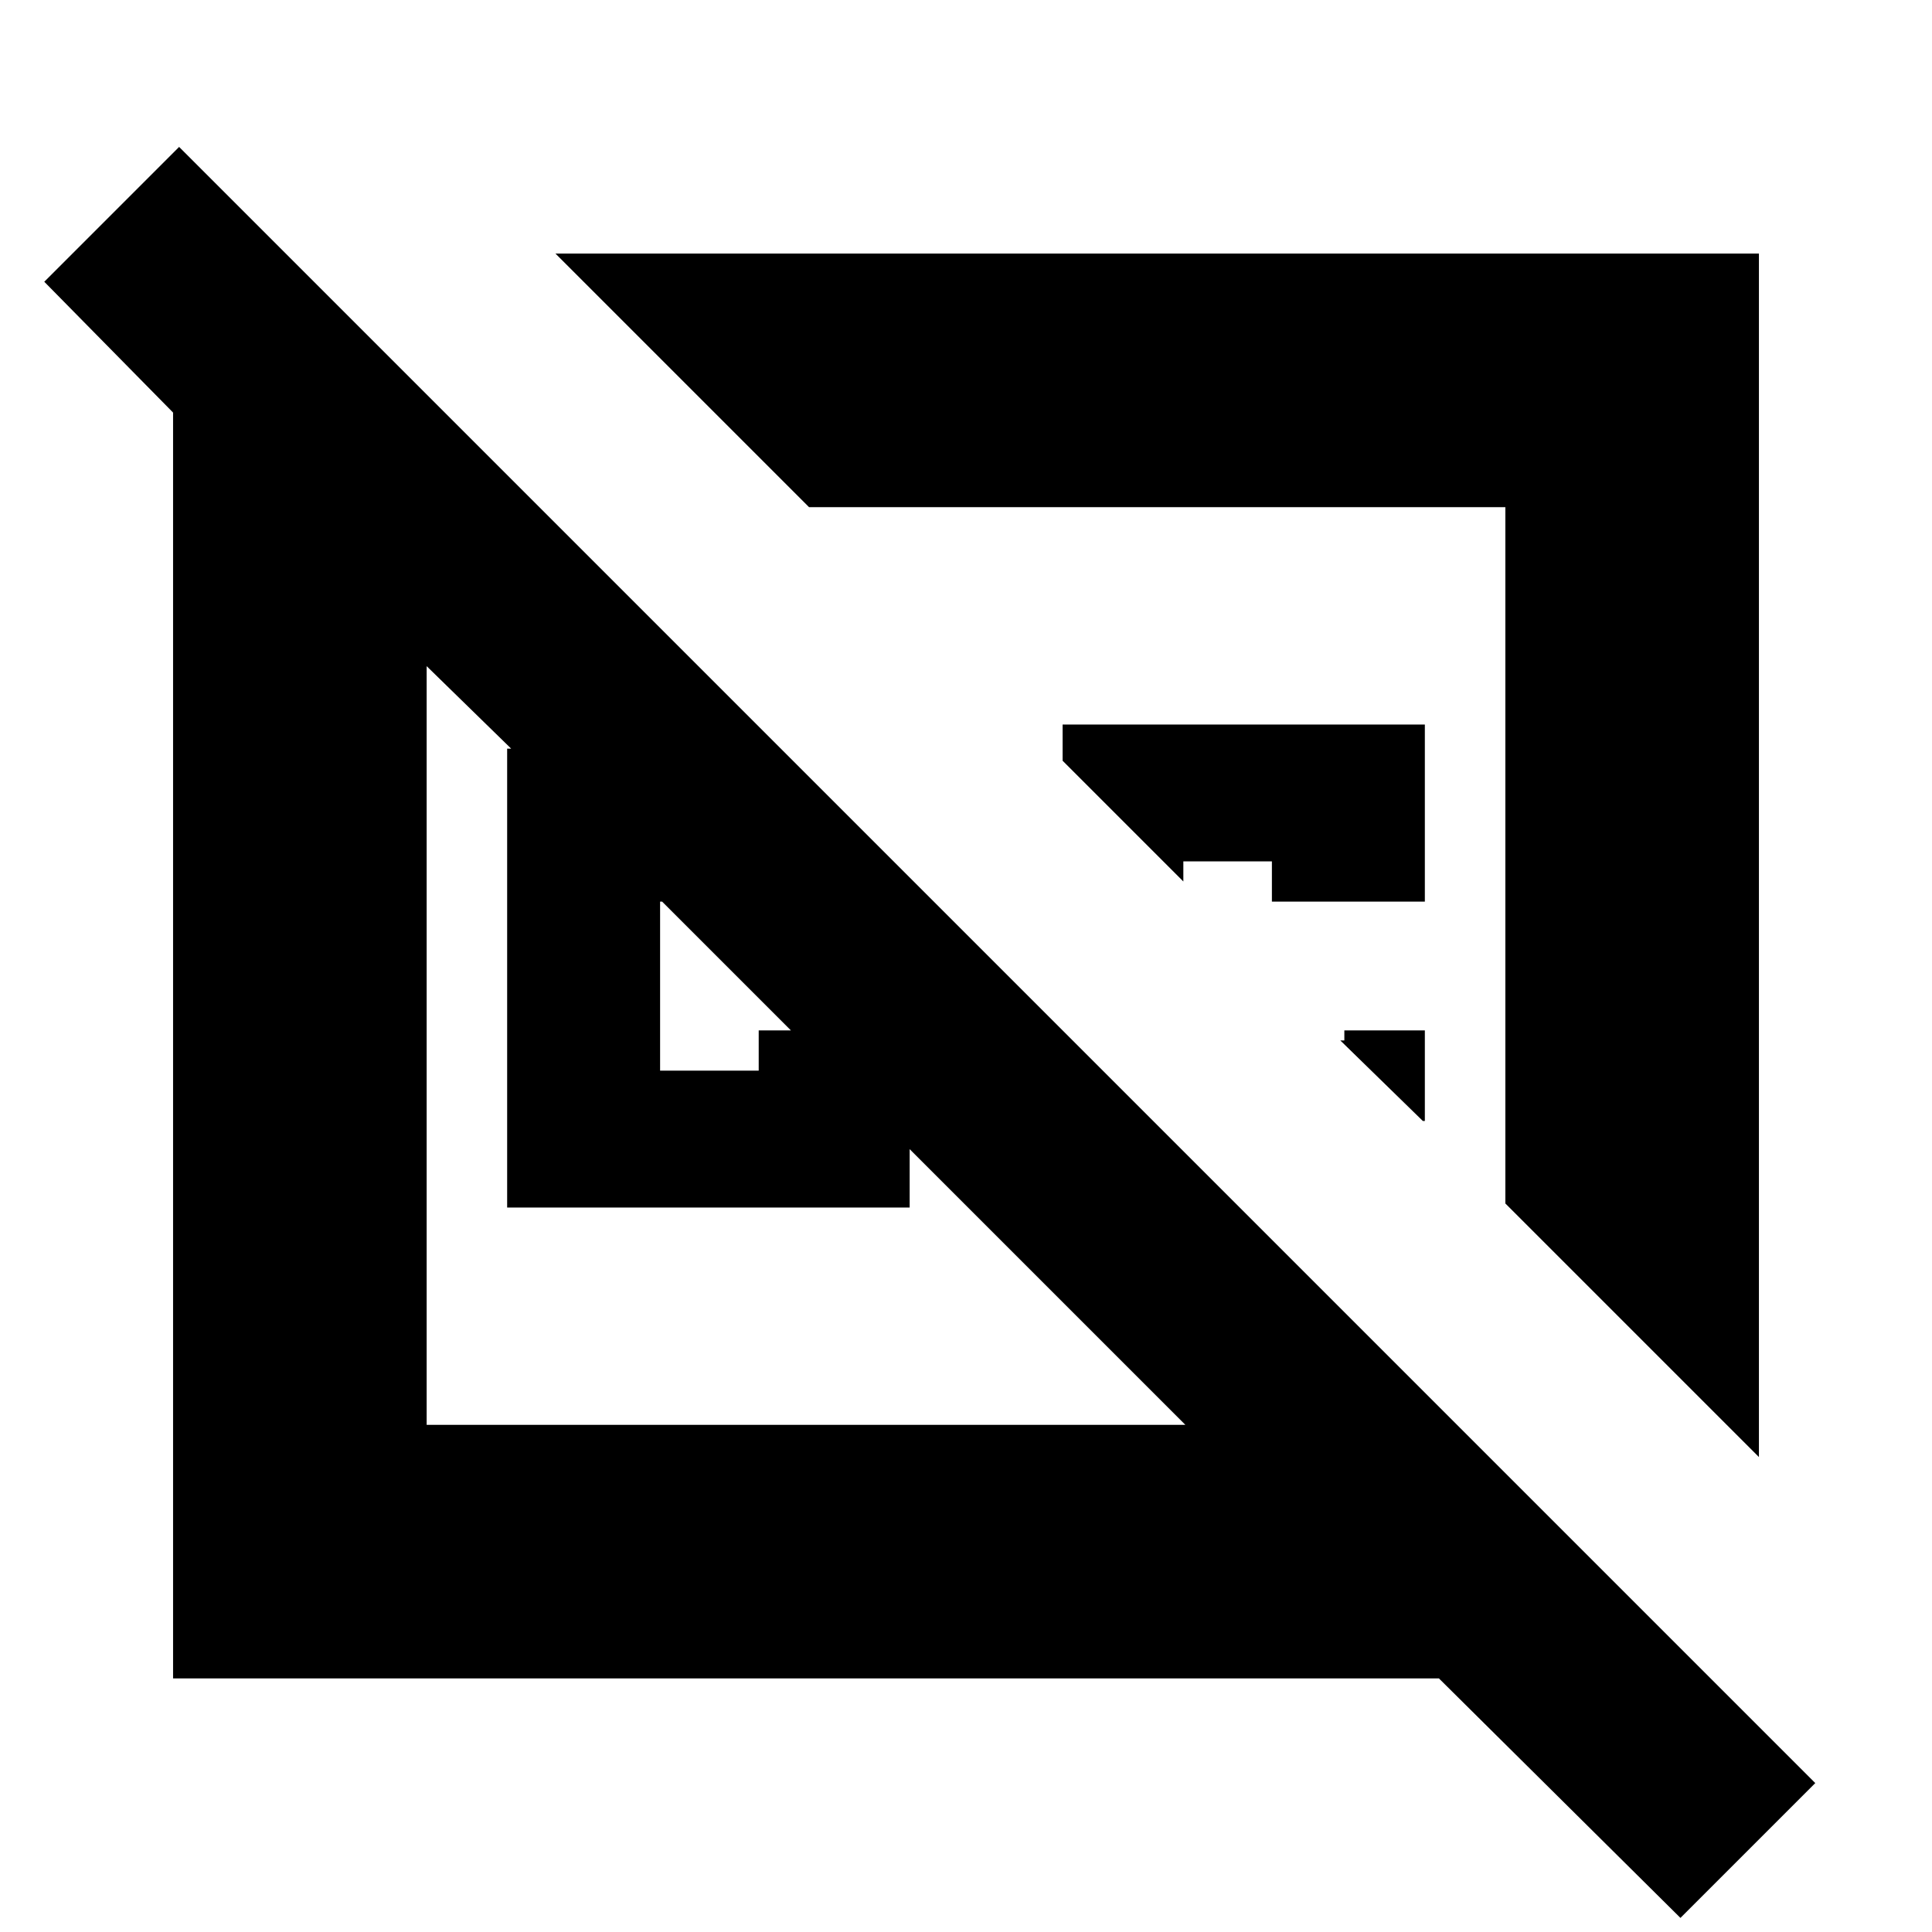 <svg xmlns="http://www.w3.org/2000/svg" height="24" width="24"><path d="M20.875 23.825 17.875 20.85H2.15V5.125L0.55 3.5L2.225 1.825L22.55 22.15ZM14.725 17.7 8.225 11.2H8.2V13.3H9.425V12.8H11.3V15H6.3V9.3H6.35L5.3 8.275V17.7ZM6.9 3.15H21.85V18.1L18.7 14.95V6.3H10.05ZM17.7 12.8V13.925H17.675L16.65 12.925H16.7V12.8ZM15.8 11.2V10.7H14.7V10.95L13.2 9.45V9H17.7V11.2ZM14.375 10.625ZM10.025 12.975Z"/></svg>